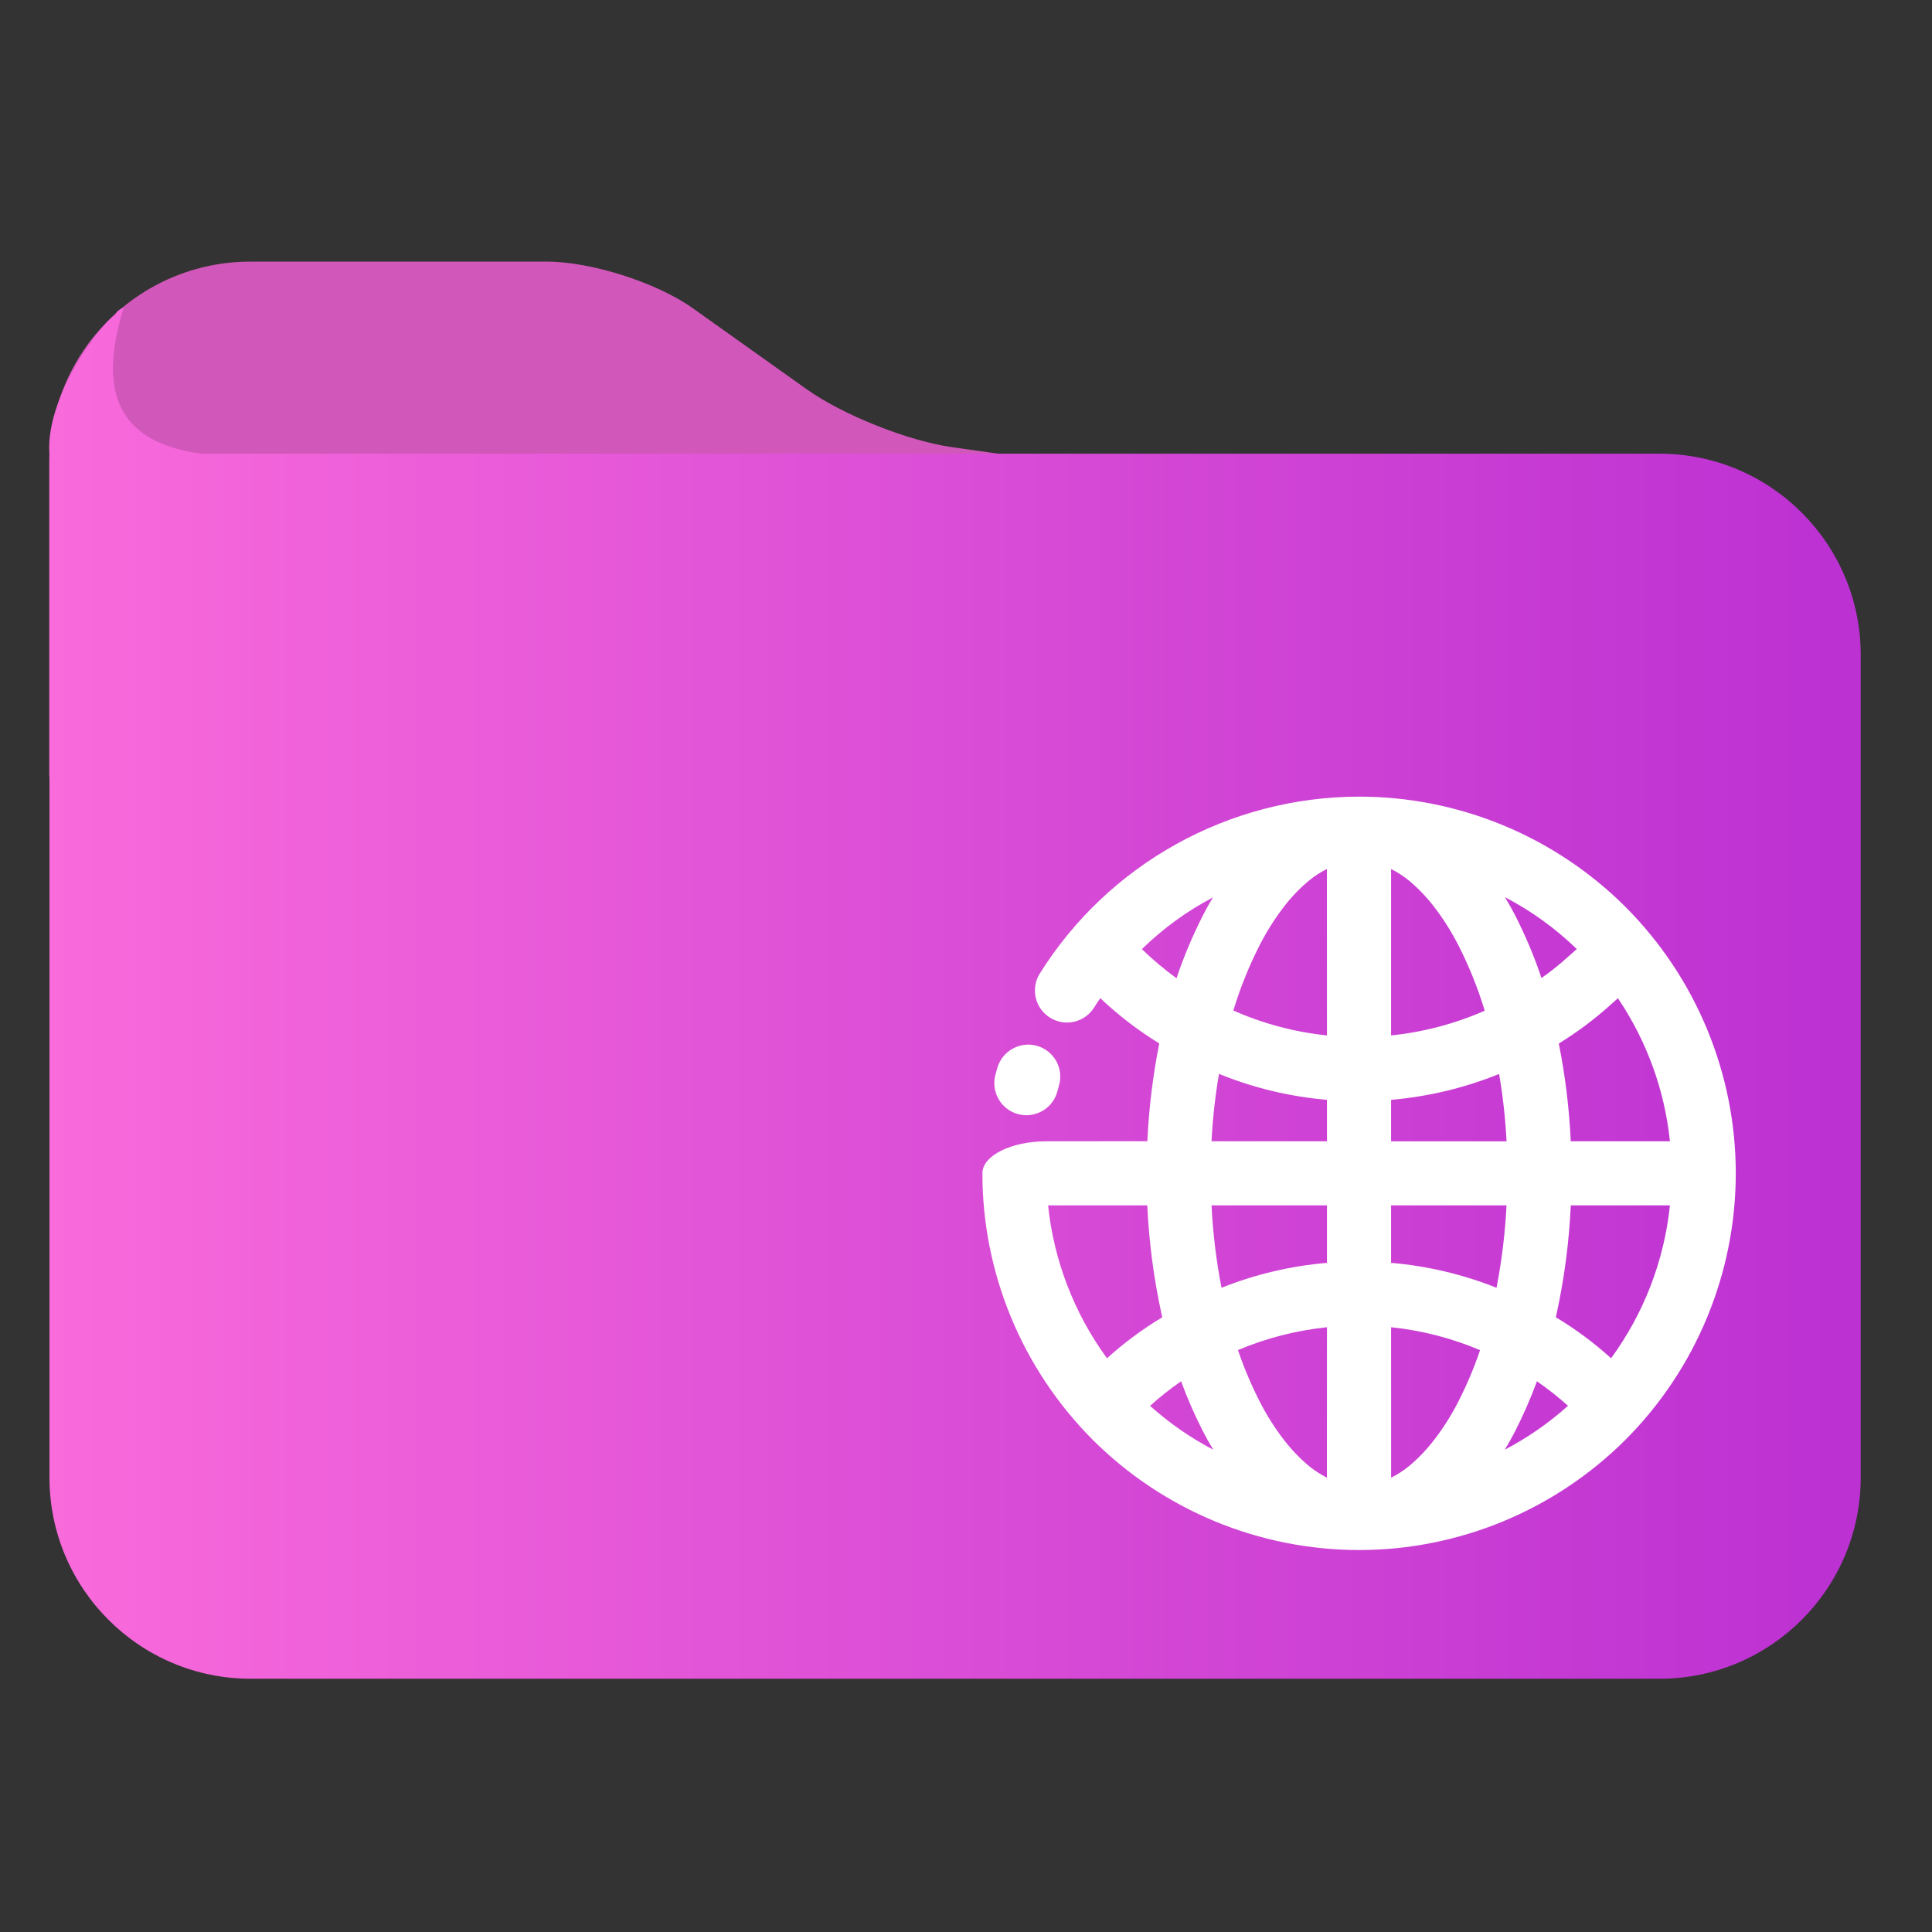 <?xml version="1.0" encoding="UTF-8" standalone="no"?>
<!-- Generator: Gravit.io -->

<svg
   style="isolation:isolate"
   viewBox="0 0 48 48"
   width="48pt"
   height="48pt"
   version="1.1"
   id="svg15"
   sodipodi:docname="network-workgroup.svg"
   inkscape:version="1.1.2 (0a00cf5339, 2022-02-04)"
   xmlns:inkscape="http://www.inkscape.org/namespaces/inkscape"
   xmlns:sodipodi="http://sodipodi.sourceforge.net/DTD/sodipodi-0.dtd"
   xmlns="http://www.w3.org/2000/svg"
   xmlns:svg="http://www.w3.org/2000/svg">
  <rect x="0" y="0" width="48" height="48" fill="#333333" stroke="none"/>
  <defs
     id="defs19" />
  <sodipodi:namedview
     id="namedview17"
     pagecolor="#505050"
     bordercolor="#ffffff"
     borderopacity="1"
     inkscape:pageshadow="0"
     inkscape:pageopacity="0"
     inkscape:pagecheckerboard="1"
     inkscape:document-units="pt"
     showgrid="false"
     inkscape:zoom="11.234375"
     inkscape:cx="33.691238"
     inkscape:cy="31.2879"
     inkscape:window-width="1458"
     inkscape:window-height="1040"
     inkscape:window-x="26"
     inkscape:window-y="23"
     inkscape:window-maximized="0"
     inkscape:current-layer="svg15" />
  <g
     id="g11"
     transform="translate(0,-4.5)">
    <path
       d="m 42,16.792 -40.778,7 V 16 c 0,-2.76 2.24,-5 5,-5 h 7.363 c 1.103,0 2.73,0.519 3.629,1.159 l 2.825,2.01 c 0.899,0.64 2.517,1.285 3.61,1.44 L 32,16.792 Z"
       fill="#d158ba"
       id="path2" />
    <linearGradient
       id="_lgradient_2"
       x1="0"
       y1="0.5"
       x2="1"
       y2="0.5"
       gradientTransform="matrix(45.007,0,0,34.066,1.222,12.142)"
       gradientUnits="userSpaceOnUse">
      <stop
         offset="0%"
         stop-opacity="1"
         style="stop-color:rgb(249,106,219)"
         id="stop4" />
      <stop
         offset="98.75%"
         stop-opacity="1"
         style="stop-color:rgb(188,49,210)"
         id="stop6" />
    </linearGradient>
    <path
       d="M 5,15.772 C 3.003,15.503 2.392,14.323 3.075,12.142 q -0.16,0.061 -0.209,0.168 c -0.697,0.588 -1.743,2.285 -1.637,3.482 v 25.416 c 0,2.76 2.24,5 5,5 h 35 c 2.76,0 5,-2.24 5,-5 V 20.772 c 0,-2.76 -2.24,-5 -5,-5 z"
       fill="url(#_lgradient_2)"
       id="path9"
       style="fill:url(#_lgradient_2)" />
  </g>
  <path
     d="m 32.968,27.325 c -0.927,-0.08 -1.831,-0.297 -2.682,-0.645 -0.096,0.554 -0.157,1.113 -0.186,1.675 v 0 h 2.868 z m 1.593,3.97e-4 c 0.926,-0.08 1.83,-0.297 2.684,-0.643 v 0 c 0.095,0.554 0.156,1.112 0.185,1.673 H 34.561 Z m -1.593,4.05 c -0.904,0.077 -1.786,0.286 -2.62,0.619 -0.131,-0.675 -0.214,-1.36 -0.248,-2.047 v 0 h 2.868 z m 1.593,-3.97e-4 c 0.904,0.078 1.786,0.287 2.62,0.619 0.131,-0.676 0.214,-1.36 0.248,-2.047 H 34.561 Z m -1.593,1.6 c -0.765,0.079 -1.509,0.271 -2.211,0.567 v 0 0 c 0.15,0.445 0.335,0.879 0.55,1.299 0.167,0.323 0.362,0.633 0.585,0.924 0.187,0.243 0.398,0.466 0.633,0.661 0.137,0.112 0.284,0.206 0.442,0.286 z m 1.593,0 c 0.765,0.079 1.509,0.272 2.211,0.569 -0.15,0.444 -0.335,0.878 -0.55,1.298 -0.167,0.323 -0.362,0.633 -0.585,0.924 -0.187,0.243 -0.398,0.466 -0.633,0.661 -0.137,0.112 -0.284,0.206 -0.442,0.286 z M 32.968,25.725 C 32.162,25.641 31.377,25.431 30.642,25.106 v 0 0 c 0.172,-0.567 0.394,-1.117 0.665,-1.646 0.167,-0.323 0.362,-0.633 0.585,-0.924 0.187,-0.243 0.398,-0.466 0.633,-0.661 0.137,-0.112 0.284,-0.206 0.442,-0.286 z m 1.593,0 c 0.806,-0.083 1.591,-0.292 2.327,-0.614 -0.172,-0.567 -0.395,-1.119 -0.667,-1.65 -0.167,-0.323 -0.362,-0.633 -0.585,-0.924 -0.187,-0.243 -0.398,-0.466 -0.633,-0.661 -0.137,-0.112 -0.284,-0.206 -0.442,-0.286 z m 6.928,2.629 c -0.132,-1.275 -0.578,-2.495 -1.292,-3.553 v 0 l -0.22,0.196 c -0.391,0.348 -0.808,0.659 -1.249,0.929 v 0 c 0.16,0.8 0.259,1.612 0.297,2.428 z m 0,1.593 c -0.142,1.375 -0.649,2.686 -1.462,3.798 v 0 c -0.427,-0.385 -0.886,-0.727 -1.373,-1.018 0.006,-0.027 0.012,-0.053 0.018,-0.08 0.194,-0.888 0.312,-1.792 0.354,-2.7 z m -15.449,0 c 0.142,1.375 0.65,2.686 1.463,3.799 0.427,-0.385 0.885,-0.727 1.373,-1.018 -0.007,-0.027 -0.012,-0.054 -0.018,-0.081 -0.194,-0.888 -0.312,-1.792 -0.354,-2.7 z m 4.105,6.071 c -0.564,-0.294 -1.092,-0.66 -1.572,-1.09 0.245,-0.221 0.502,-0.425 0.771,-0.61 0.156,0.426 0.339,0.843 0.546,1.248 0.079,0.154 0.164,0.305 0.255,0.452 z m 8.04,-1.7 c 0.269,0.186 0.527,0.389 0.772,0.609 -0.48,0.43 -1.009,0.796 -1.573,1.091 0.092,-0.147 0.176,-0.298 0.255,-0.452 0.206,-0.405 0.389,-0.822 0.546,-1.248 z M 30.138,22.296 c -0.647,0.337 -1.242,0.771 -1.769,1.285 0.271,0.262 0.56,0.503 0.861,0.724 0.18,-0.538 0.402,-1.062 0.66,-1.57 0.077,-0.15 0.159,-0.297 0.248,-0.439 z m 8.159,2.003 c 0.217,-0.15 0.423,-0.316 0.621,-0.492 l 0.257,-0.228 v 0 c -0.535,-0.518 -1.136,-0.952 -1.786,-1.289 0.09,0.145 0.173,0.293 0.251,0.445 0.257,0.505 0.478,1.027 0.657,1.563 z m -12.03,2.829 v 0 c -0.119,0.422 -0.559,0.668 -0.982,0.55 v 0 C 24.862,27.559 24.614,27.118 24.733,26.694 v 0 l 0.044,-0.159 v 0 c 0.121,-0.424 0.563,-0.671 0.986,-0.552 v 0 c 0.423,0.12 0.669,0.56 0.548,0.982 v 0 z m -0.267,1.227 c -0.879,0 -1.593,0.357 -1.593,0.796 v 0 0 c 0,0 0,0 0,0 0,2.481 0.988,4.862 2.74,6.619 1.756,1.752 4.138,2.74 6.619,2.74 v 0 0 0 c 2.481,0 4.862,-0.988 6.619,-2.74 1.752,-1.756 2.74,-4.138 2.74,-6.619 v 0 c 0,-2.481 -0.988,-4.862 -2.74,-6.619 -1.756,-1.752 -4.138,-2.74 -6.619,-2.74 v 0 c 0,0 0,0 0,0 v 0 c -3.222,0.004 -6.224,1.665 -7.933,4.396 v 0 c -0.233,0.372 -0.119,0.862 0.253,1.095 v 0 c 0.372,0.233 0.864,0.121 1.097,-0.251 v 0 0 0 c 0.049,-0.079 0.1,-0.157 0.153,-0.233 0.452,0.427 0.943,0.805 1.466,1.125 v 0 c -0.16,0.802 -0.259,1.613 -0.296,2.429 z"
     fill-rule="evenodd"
     fill="url(#_lgradient_8)"
     id="path7"
     style="isolation:isolate;fill:#ffffff;fill-opacity:1;stroke-width:0.398" />
</svg>
